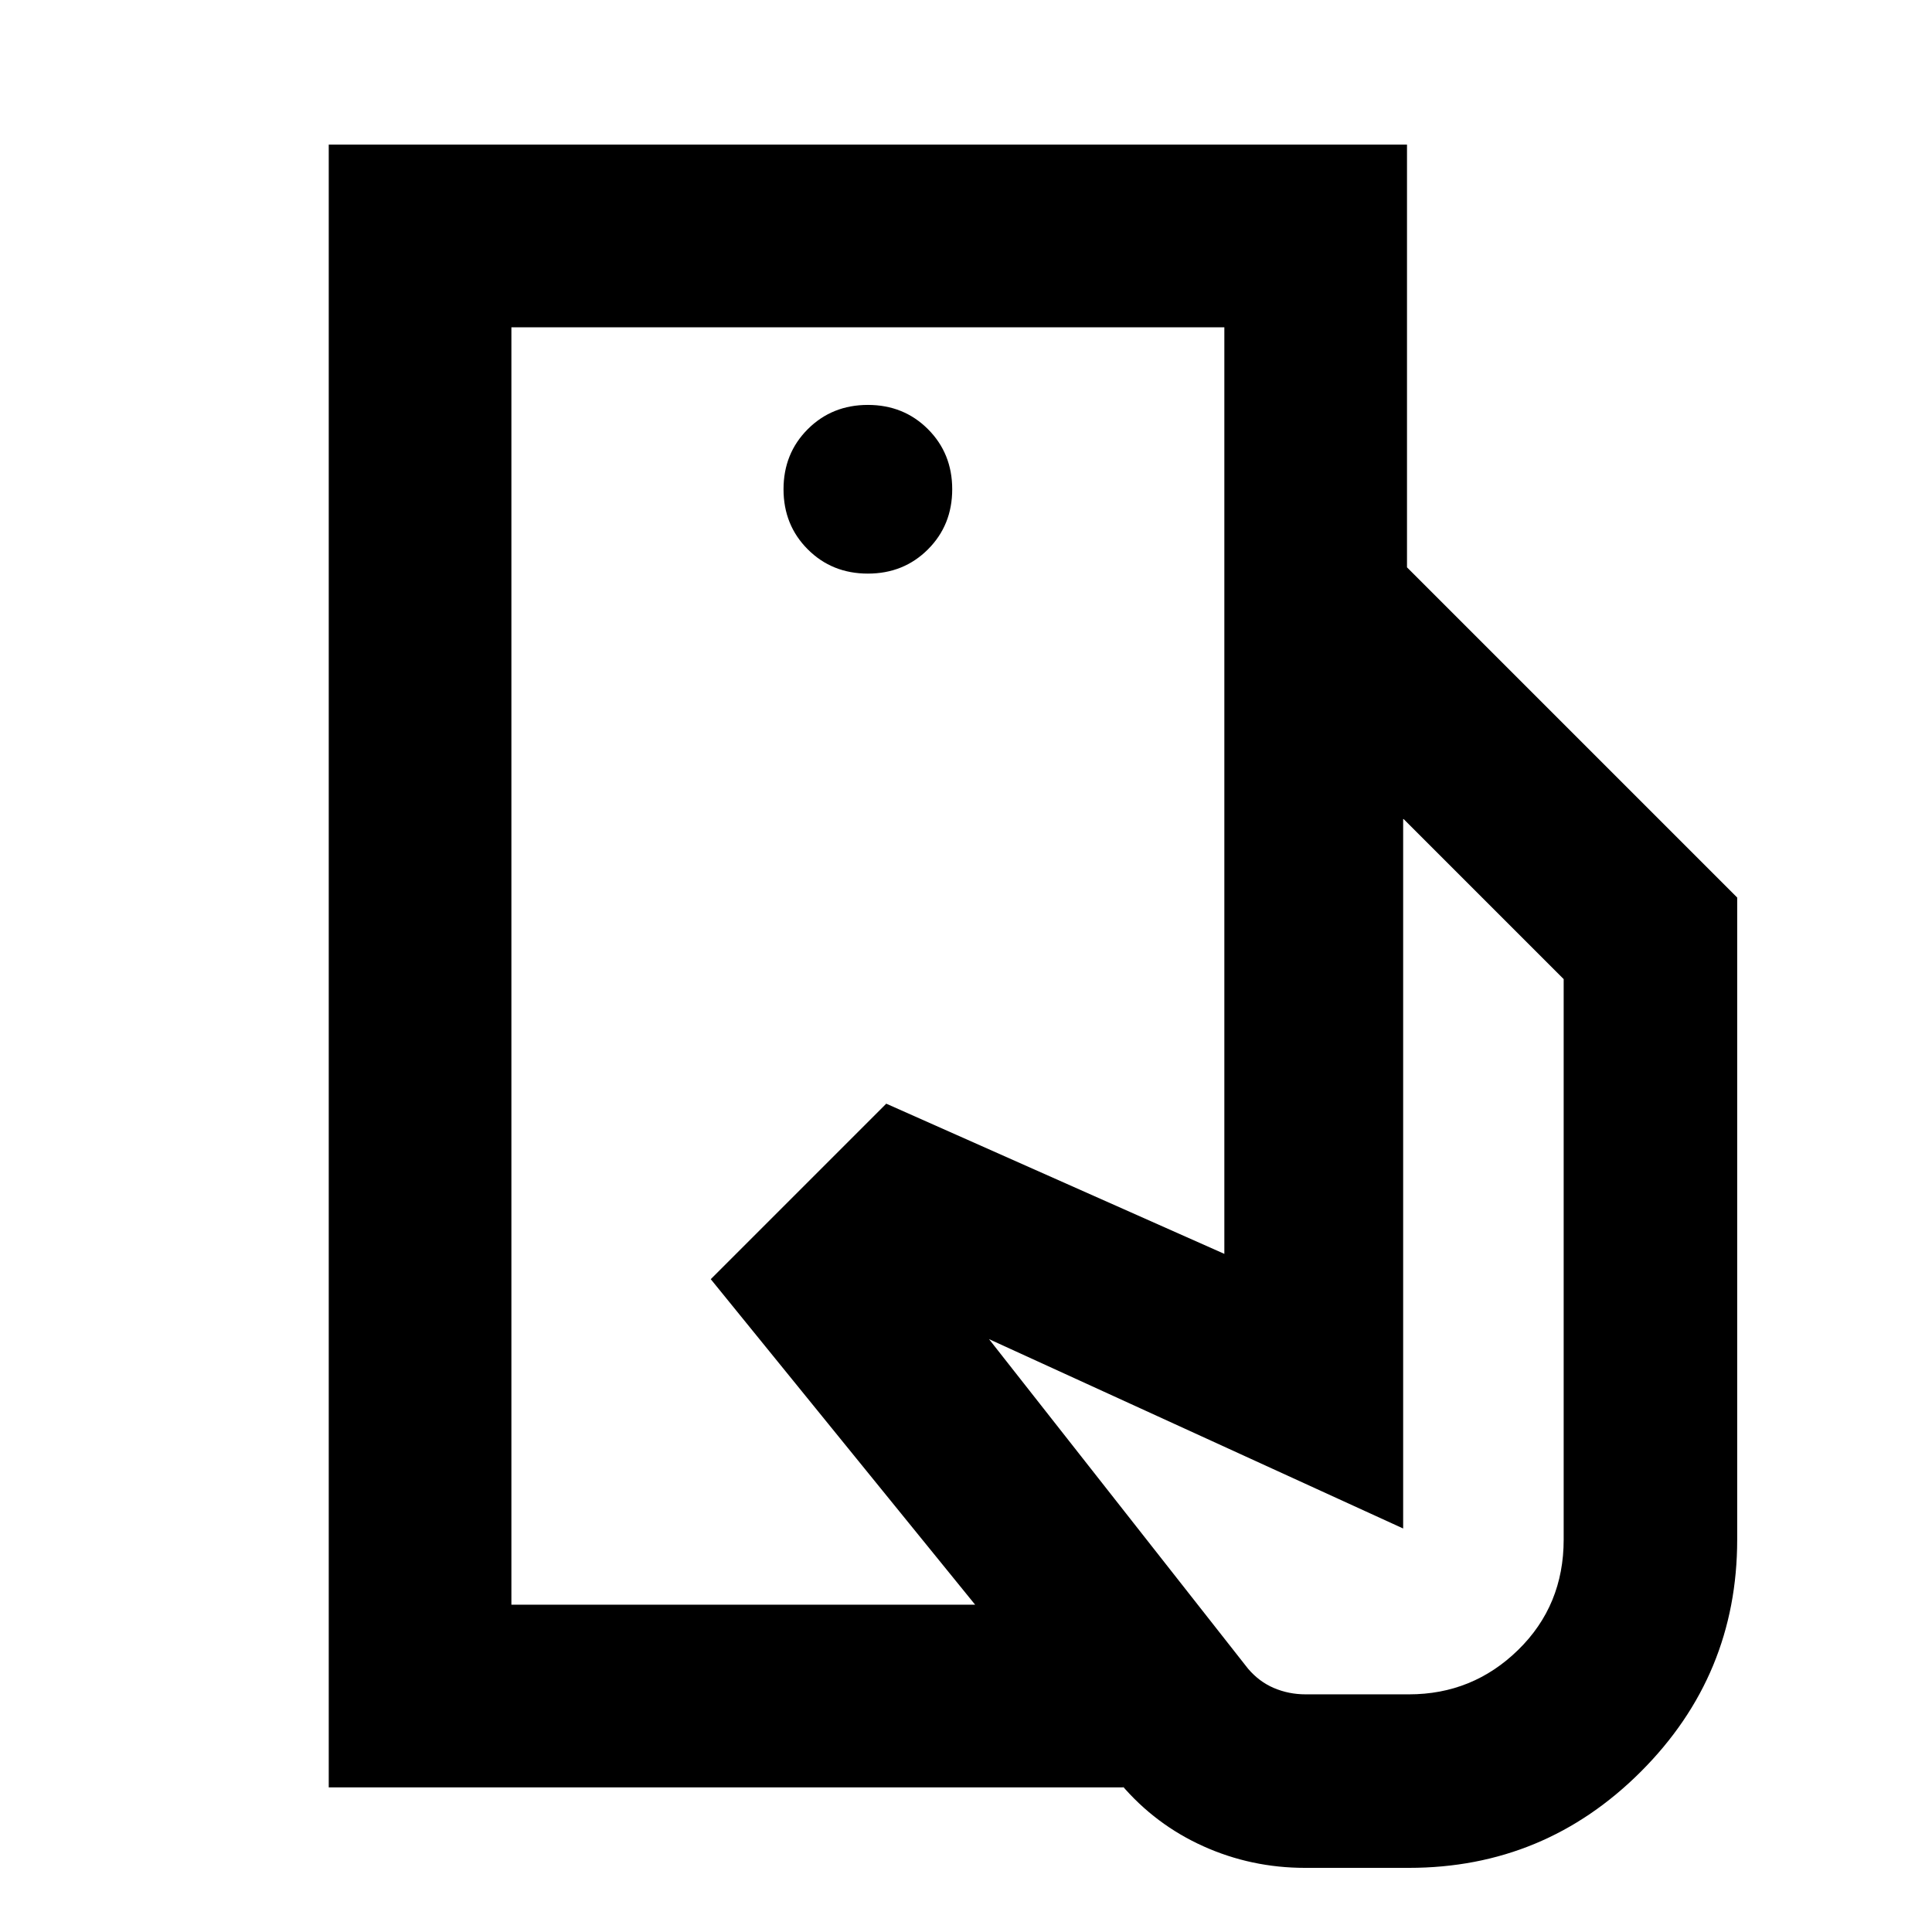 <svg xmlns="http://www.w3.org/2000/svg" height="24" viewBox="0 -960 960 960" width="24"><path d="M254.11-162.63v-634.74 634.74Zm609.09-32.35q0 67.44-47.84 115.27-47.84 47.84-115.27 47.84h-51.61q-26.72 0-50.56-10.74-23.83-10.74-40.83-30.69L353.17-324.39l87.2-87.2 168 74.63v-341.13h90.76L863.2-514.02v319.04ZM163.35-71.87v-816.26h535.78v210.04h-90.76v-119.28H254.11v634.74h230.72l73.45 90.76H163.35Zm267.89-603.11q17.81 0 29.86-12.05t12.05-29.86q0-17.81-12.05-29.86t-29.86-12.05q-17.81 0-29.86 12.05t-12.05 29.86q0 17.81 12.05 29.86t29.86 12.05Zm217.48 556.89h51.37q31.72 0 54.3-22.1 22.59-22.11 22.59-54.79v-278.5L697.46-553h-.24v352.5l-205.78-94.09 128.67 163.7q5.52 6.52 12.91 9.66 7.39 3.14 15.7 3.14Z"/></svg>